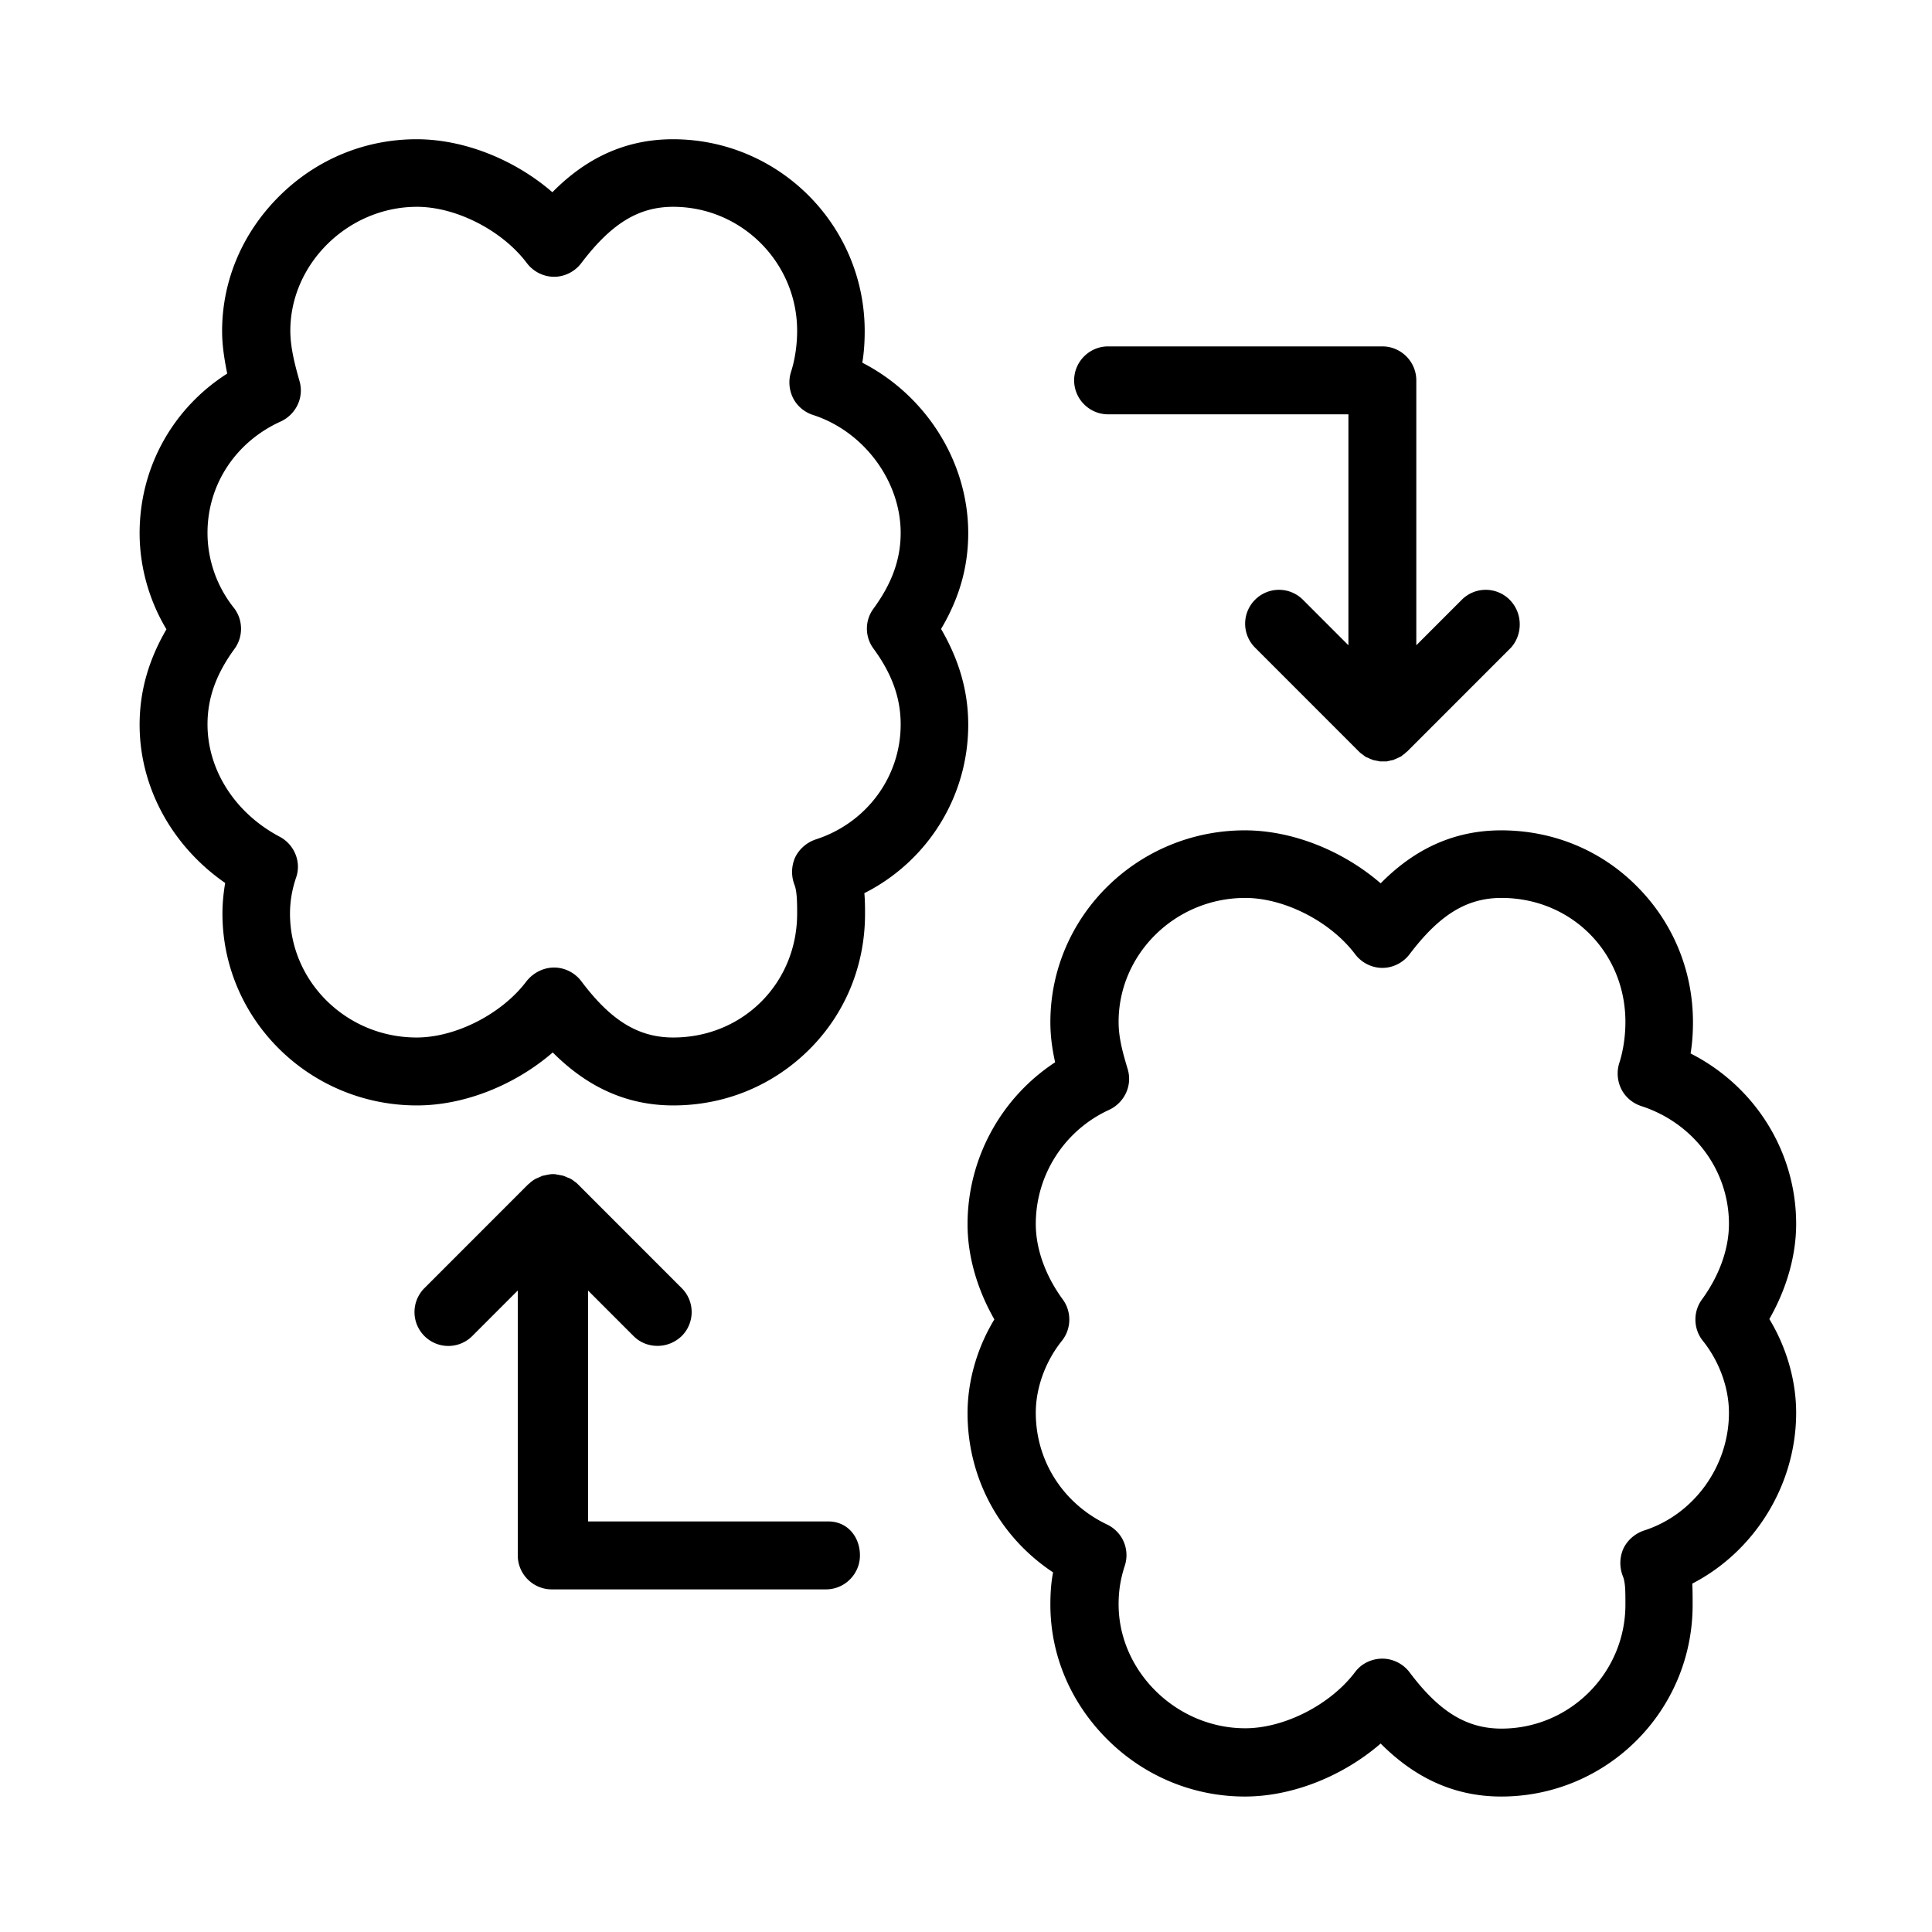 <svg width="512" height="512" xmlns="http://www.w3.org/2000/svg"><path d="M256.59 192.06c0-8.91-2.429-17.19-7.197-25.38 4.858-8.19 7.197-16.47 7.197-25.38 0-18.99-11.245-36.54-28.067-45.18.45-2.7.63-5.49.63-8.37 0-28.08-22.76-50.85-50.827-50.85-14.574 0-24.74 6.75-31.936 14.04C136.405 42.3 123 36.9 110.407 36.9c-13.674 0-26.538 5.31-36.344 15.03-9.805 9.72-15.203 22.41-15.203 35.82 0 3.87.63 7.65 1.35 11.25C45.725 108.27 37 123.93 37 141.3c0 8.91 2.519 17.82 7.107 25.47C39.339 174.96 37 183.24 37 192.06c0 16.56 8.546 32.13 22.67 41.94-.45 2.7-.72 5.4-.72 8.1 0 28.08 23.12 50.85 51.547 50.85 12.594 0 25.998-5.4 35.983-14.04 7.287 7.29 17.452 14.04 31.936 14.04 13.673 0 26.358-5.22 35.983-14.76 9.626-9.54 14.843-22.32 14.843-36 0-1.62 0-3.51-.18-5.49 16.733-8.46 27.528-25.56 27.528-44.64zm-25.099-20.16c4.948 6.75 7.197 13.14 7.197 20.07 0 13.95-9.086 26.19-22.58 30.51-2.339.81-4.318 2.52-5.397 4.77a9.5 9.5 0 0 0-.18 7.2c.72 1.8.72 5.04.72 7.65 0 18.45-14.394 32.85-32.835 32.85-9.266 0-16.553-4.5-24.38-14.94-1.709-2.25-4.407-3.6-7.196-3.6-2.789 0-5.488 1.35-7.287 3.6-6.477 8.64-18.711 14.94-29.146 14.94-18.532 0-33.555-14.76-33.555-32.85 0-3.15.54-6.39 1.62-9.54 1.438-4.14-.45-8.73-4.319-10.8-11.785-6.21-19.161-17.64-19.161-29.79 0-6.93 2.249-13.32 7.197-20.07 2.338-3.24 2.249-7.74-.27-10.89-4.498-5.67-6.927-12.69-6.927-19.8 0-12.78 7.466-24.12 19.431-29.52 4.048-1.89 6.207-6.39 4.948-10.71-1.26-4.41-2.43-9-2.43-13.32 0-17.82 15.384-32.85 33.556-32.85 10.435 0 22.67 6.3 29.146 14.94 1.71 2.25 4.408 3.6 7.197 3.6 2.789 0 5.487-1.35 7.197-3.6 7.916-10.44 15.113-14.94 24.379-14.94 18.081 0 32.835 14.76 32.835 32.85 0 3.96-.63 7.83-1.62 10.89-.72 2.25-.54 4.77.54 6.93s3.059 3.78 5.308 4.5c13.404 4.32 23.21 17.46 23.21 31.23 0 6.93-2.25 13.32-7.198 20.07a8.914 8.914 0 0 0 0 10.62zm-11.964 231.3h-63.691V342l12.054 12.06c1.8 1.8 4.049 2.61 6.387 2.61 2.34 0 4.588-.9 6.388-2.61a8.966 8.966 0 0 0 0-12.69l-27.438-27.45-.09-.09c-.18-.18-.36-.36-.63-.54-.09-.09-.27-.18-.36-.27-.09-.09-.27-.18-.36-.27-.09-.09-.27-.18-.45-.27-.089-.09-.269-.18-.359-.18-.18-.09-.27-.18-.45-.18-.09-.09-.27-.09-.36-.18-.18-.09-.27-.09-.45-.18s-.27-.09-.45-.18c-.18 0-.269-.09-.449-.09s-.27-.09-.45-.09-.36-.09-.54-.09c-.09 0-.27 0-.36-.09a6.027 6.027 0 0 0-1.799 0c-.09 0-.27 0-.36.09-.18 0-.36 0-.54.09-.179 0-.269.09-.449.09s-.27.09-.45.09-.27.09-.45.18-.27.09-.45.18c-.09.09-.27.09-.36.18-.179.09-.269.09-.449.18-.09.09-.27.09-.36.18-.18.09-.27.18-.45.27-.09.09-.27.18-.36.27-.09.09-.27.18-.36.27-.18.18-.359.36-.629.54l-.09.09-27.437 27.45a8.966 8.966 0 0 0 0 12.69 8.956 8.956 0 0 0 12.684 0L137.214 342v70.2c0 4.95 4.049 9 8.996 9h72.687c4.948 0 8.996-4.05 8.996-9s-3.328-9-8.366-9zM476 324.36c0-19.26-10.975-36.54-27.977-45.18.45-2.7.63-5.49.63-8.28 0-13.68-5.308-26.46-14.844-36-9.535-9.63-22.31-14.85-35.983-14.85-14.574 0-24.74 6.75-31.936 14.04-9.985-8.64-23.39-14.04-35.983-14.04-28.427 0-51.547 22.77-51.547 50.85 0 3.87.54 7.38 1.26 10.62-14.304 9.36-23.21 25.47-23.21 42.93 0 8.37 2.519 17.19 7.107 25.2-4.588 7.56-7.107 16.38-7.107 24.84 0 17.28 8.546 32.85 22.67 42.21-.54 2.7-.72 5.58-.72 8.55 0 13.41 5.398 26.1 15.203 35.82 9.806 9.72 22.76 15.03 36.344 15.03 12.594 0 25.998-5.4 35.983-14.04 7.287 7.29 17.452 14.04 31.936 14.04 28.067 0 50.826-22.77 50.736-50.94 0-1.8 0-3.6-.09-5.49C465.026 411.12 476 393.48 476 374.4c0-8.46-2.519-17.28-7.107-24.84 4.588-8.01 7.107-16.83 7.107-25.2zm-24.739 30.96c4.408 5.49 6.927 12.51 6.927 19.08 0 14.13-9.266 27-22.58 31.23-2.339.81-4.318 2.52-5.397 4.77a9.5 9.5 0 0 0-.18 7.2c.72 1.71.72 3.96.72 7.65 0 18.09-14.754 32.85-32.835 32.85-9.266 0-16.553-4.5-24.38-14.94-1.709-2.25-4.407-3.6-7.196-3.6-2.879 0-5.577 1.35-7.197 3.51-6.477 8.64-18.711 14.94-29.146 14.94-18.172 0-33.555-15.03-33.555-32.85 0-3.69.54-6.84 1.62-10.17 1.438-4.32-.54-9-4.679-10.98-11.694-5.58-18.891-16.92-18.891-29.61 0-6.57 2.519-13.59 6.927-19.08 2.518-3.15 2.608-7.65.27-10.89-4.678-6.39-7.197-13.5-7.197-20.07 0-13.05 7.646-24.84 19.431-30.24 4.048-1.89 6.207-6.39 4.948-10.71-1.35-4.5-2.43-8.37-2.43-12.6 0-18.09 15.114-32.85 33.556-32.85 10.435 0 22.67 6.3 29.146 14.94 1.71 2.25 4.408 3.6 7.197 3.6 2.789 0 5.487-1.35 7.197-3.6 7.916-10.44 15.113-14.94 24.379-14.94 18.441 0 32.835 14.4 32.835 32.85 0 3.96-.63 7.83-1.62 10.89-.72 2.25-.54 4.77.54 6.93s3.059 3.78 5.308 4.5c13.853 4.5 23.21 17.01 23.21 31.23 0 6.57-2.52 13.68-7.198 20.07-2.339 3.24-2.249 7.74.27 10.89zM293.653 109.8h63.691V171l-12.054-12.06a8.956 8.956 0 0 0-12.685 0 8.966 8.966 0 0 0 0 12.69l27.438 27.45.09.09c.18.18.36.36.63.54.09.09.27.18.36.27.09.09.27.18.36.27.09.09.269.18.359.27.09.09.27.18.36.18.18.09.27.09.45.18.09.09.27.09.36.18.09.09.27.09.45.18s.27.09.45.18c.179 0 .269.09.449.09s.27.09.45.09.36.09.45.09c.09 0 .27 0 .36.09h1.799c.09 0 .27 0 .36-.09.18 0 .36 0 .45-.09.179 0 .269-.09.449-.09s.27-.09.45-.09.27-.09.45-.18.27-.09.45-.18c.09-.09.27-.09.36-.18.179-.09.269-.09.449-.18.09-.09.27-.18.36-.18.18-.09.27-.18.36-.27.09-.09.27-.18.36-.27.09-.09.27-.18.36-.27.18-.18.36-.36.629-.54l.09-.09 27.437-27.45c3.149-3.51 3.149-9.18-.36-12.69a8.956 8.956 0 0 0-12.684 0L375.336 171v-70.2c0-4.95-4.048-9-8.996-9h-72.687c-4.948 0-8.996 4.05-8.996 9s4.048 9 8.996 9z" fill-rule="evenodd"/></svg>